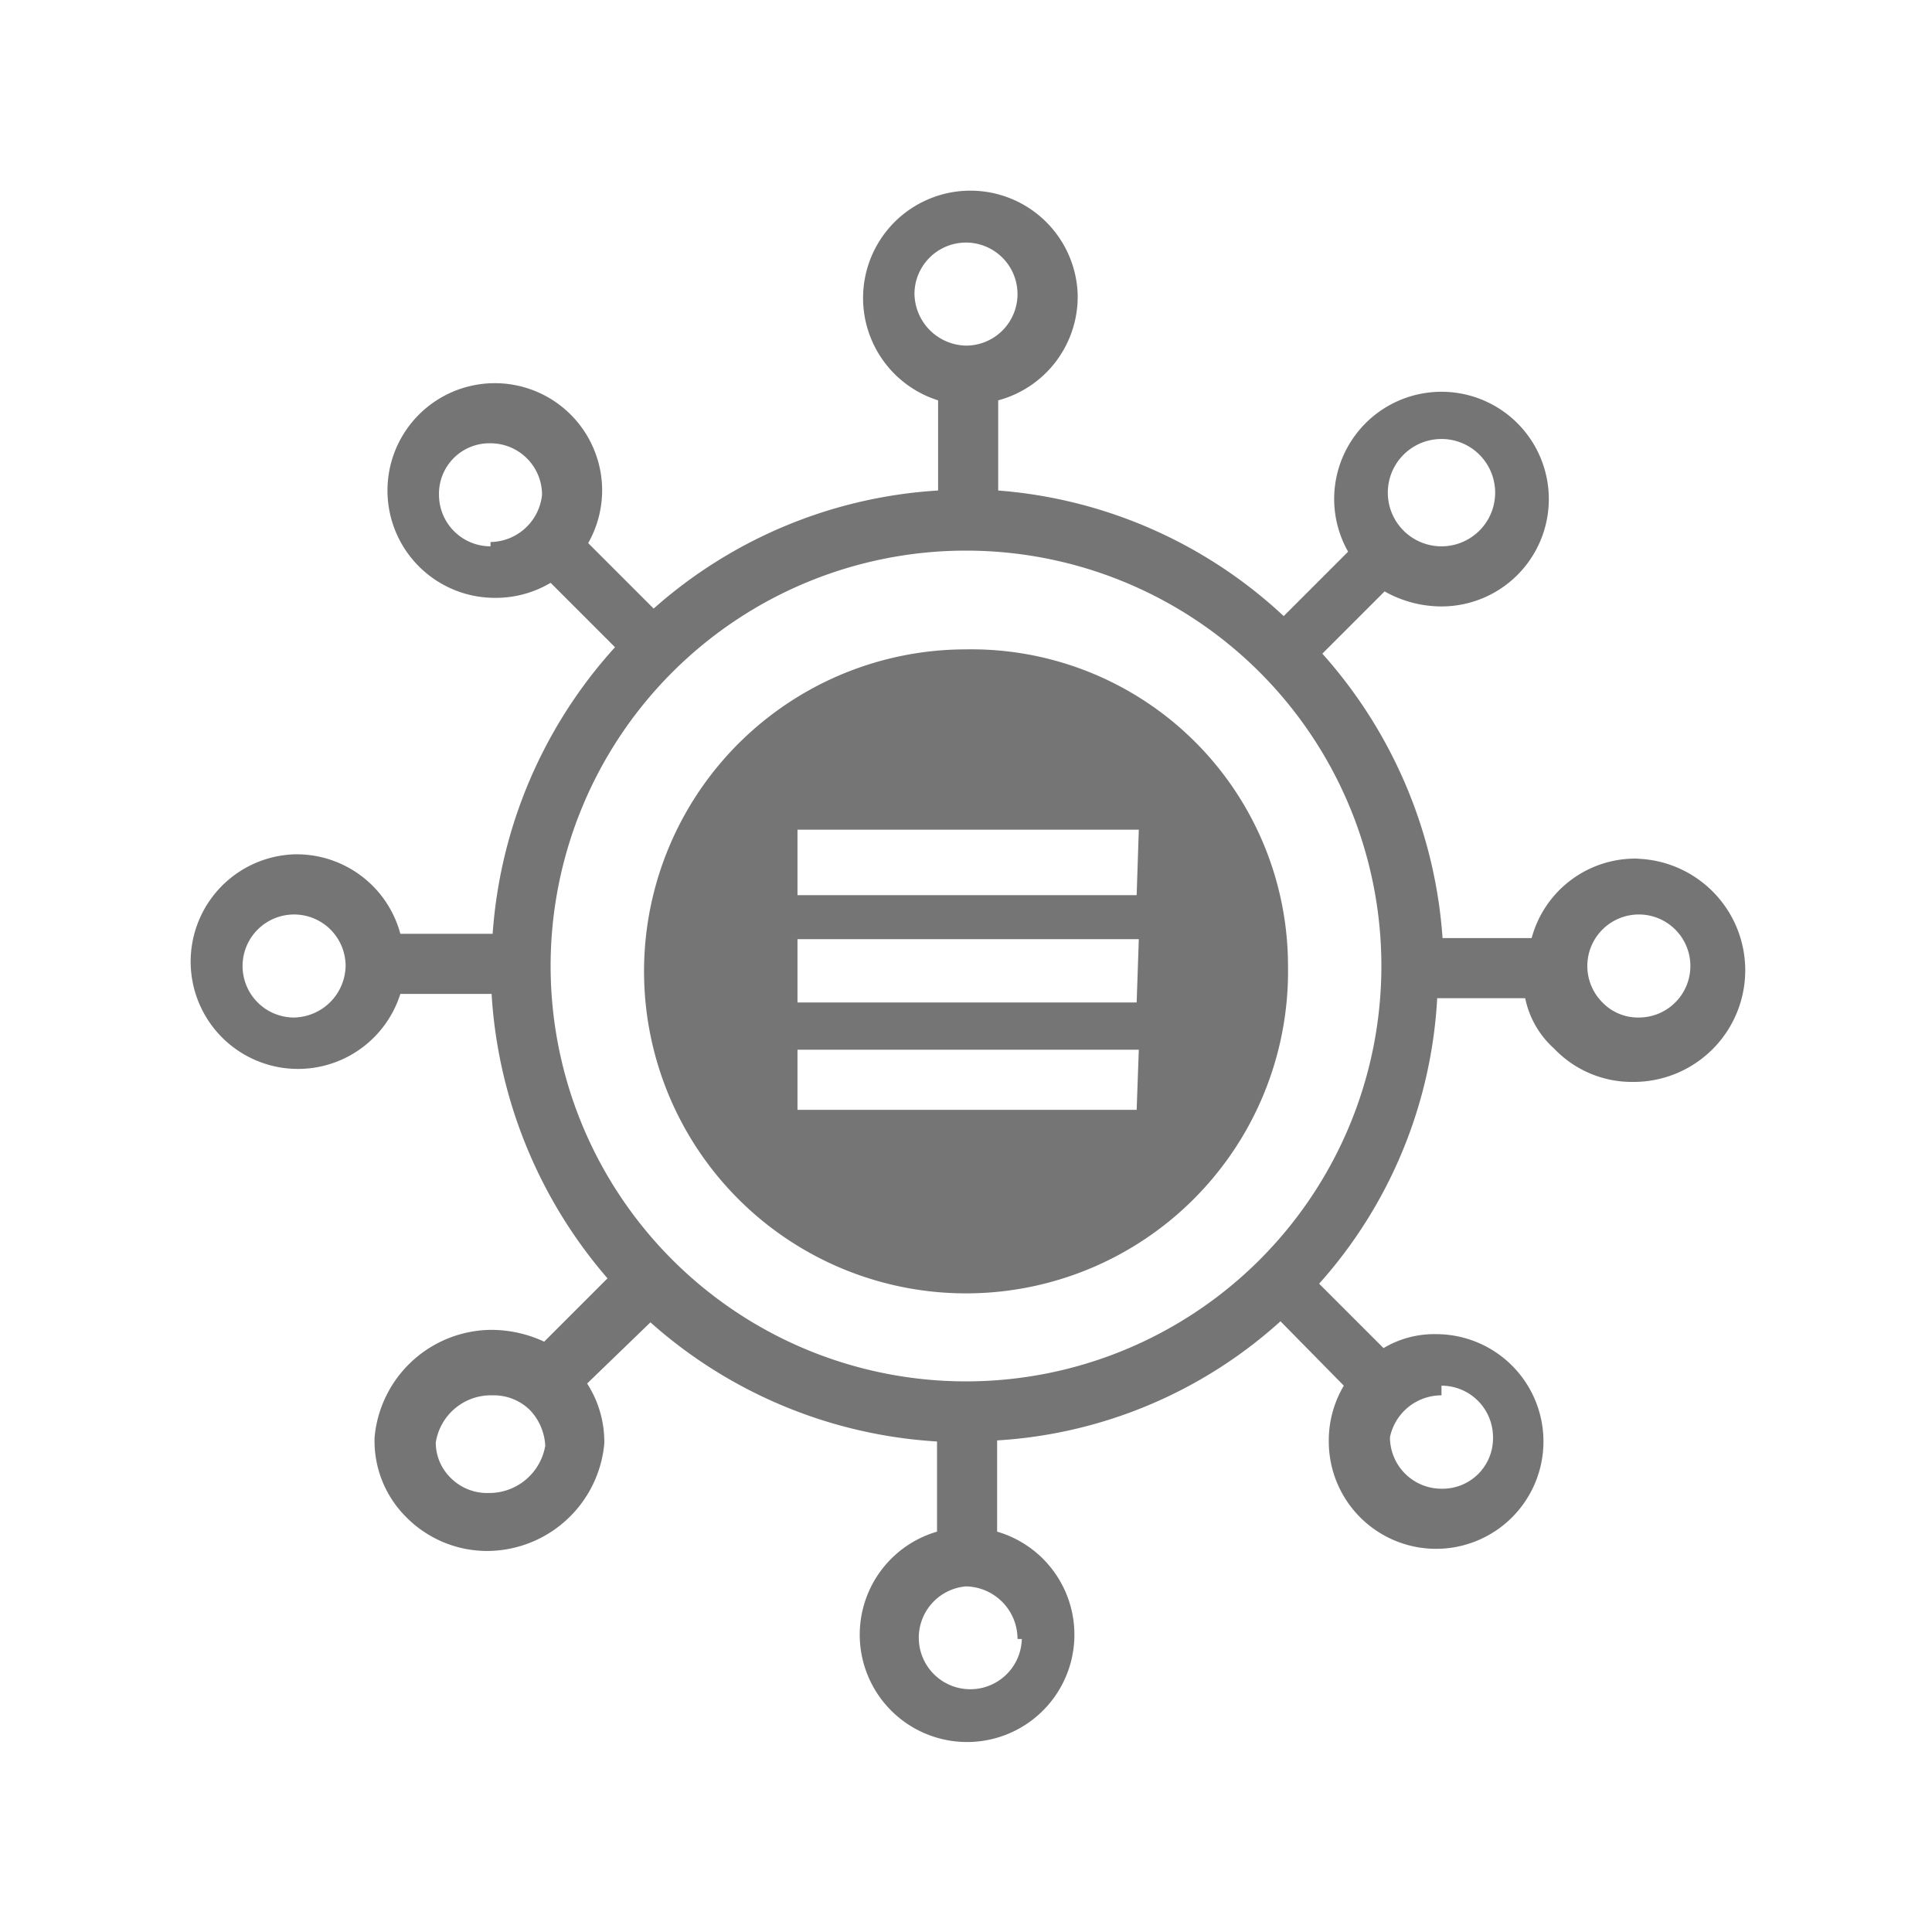 <svg xmlns:xlink="http://www.w3.org/1999/xlink" xmlns="http://www.w3.org/2000/svg" viewBox="0 0 18 18" fit="" height="500" width="500" preserveAspectRatio="xMidYMid meet" focusable="false"><path d="M9 6.05A3 3 0 1012 9a2.95 2.95 0 00-3-2.95zm1.59 4.29H7.43v-.56h3.18zm0-1H7.43v-.59h3.18zm0-1H7.43v-.61h3.18zM9 6.05A3 3 0 1012 9a2.95 2.95 0 00-3-2.95zm1.59 4.29H7.43v-.56h3.18zm0-1H7.43v-.59h3.18zm0-1H7.43v-.61h3.18zM9 6.05A3 3 0 1012 9a2.95 2.95 0 00-3-2.95zm1.59 4.29H7.43v-.56h3.18zm0-1H7.43v-.59h3.18zm0-1H7.43v-.61h3.18zM9 6.05A3 3 0 1012 9a2.95 2.95 0 00-3-2.95zm1.59 4.29H7.43v-.56h3.18zm0-1H7.43v-.59h3.18zm0-1H7.43v-.61h3.18zM9 6.05A3 3 0 1012 9a2.95 2.95 0 00-3-2.95zm1.59 4.29H7.43v-.56h3.18zm0-1H7.43v-.59h3.18zm0-1H7.43v-.61h3.18zM9 6.05A3 3 0 1012 9a2.95 2.95 0 00-3-2.95zm1.59 4.29H7.43v-.56h3.18zm0-1H7.43v-.59h3.18zm0-1H7.43v-.61h3.18zM15.27 8a1 1 0 00-1 .74h-.83a4.44 4.44 0 00-1.12-2.65l.58-.58a1.08 1.08 0 00.53.14 1 1 0 10-1-1 1 1 0 00.13.49l-.6.6A4.39 4.39 0 009.3 4.57v-.84a1 1 0 00.74-1 1 1 0 10-1.3 1v.84a4.39 4.39 0 00-2.65 1.1l-.61-.61a1 1 0 00.13-.49 1 1 0 10-1 1 1 1 0 00.52-.14l.6.6A4.43 4.43 0 004.59 8.7h-.86a1 1 0 00-1-.74 1 1 0 101 1.3h.85a4.46 4.46 0 001.08 2.65l-.59.59a1.17 1.17 0 00-.49-.11 1.1 1.1 0 00-1.09 1 1 1 0 00.29.74 1.06 1.06 0 00.76.32 1.1 1.1 0 001.09-1 1 1 0 00-.16-.56l.59-.57a4.41 4.41 0 002.67 1.11v.84a1 1 0 10.56 0v-.85a4.32 4.32 0 002.64-1.11l.59.6a1 1 0 00-.14.52 1 1 0 101-1 .92.92 0 00-.49.13l-.6-.6a4.34 4.34 0 001.1-2.66h.82a.86.86 0 00.27.47 1 1 0 00.74.31 1 1 0 000-2.08zm-1.84-3.91a.48.48 0 010 1 .48.48 0 010-1zm-8.86 1a.48.48 0 01-.48-.48.47.47 0 01.48-.48.48.48 0 01.48.48.49.49 0 01-.48.44zM2.73 9.48A.48.48 0 113.22 9a.49.49 0 01-.49.48zm1.82 4.43a.48.48 0 01-.36-.15.46.46 0 01-.13-.32.52.52 0 01.53-.44.48.48 0 01.35.14.52.52 0 01.14.33.53.53 0 01-.53.44zm8.88-1a.48.48 0 01.48.48.47.47 0 01-.48.48.48.48 0 01-.48-.48.49.49 0 01.48-.39zM8.52 2.73a.48.48 0 11.48.49.49.49 0 01-.48-.49zm1 12.54a.48.48 0 11-.52-.49.49.49 0 01.48.49zM9 12.87A3.87 3.87 0 1112.87 9 3.87 3.87 0 019 12.87zm6.27-3.39a.46.46 0 01-.34-.14.48.48 0 11.34.14zM9 6.05A3 3 0 1012 9a2.95 2.95 0 00-3-2.95zm1.59 4.29H7.43v-.56h3.18zm0-1H7.43v-.59h3.18zm0-1H7.43v-.61h3.18zM9 6.05A3 3 0 1012 9a2.95 2.95 0 00-3-2.95zm1.59 4.29H7.43v-.56h3.18zm0-1H7.43v-.59h3.18zm0-1H7.43v-.61h3.18zM9 6.05A3 3 0 1012 9a2.95 2.95 0 00-3-2.95zm1.59 4.29H7.43v-.56h3.18zm0-1H7.43v-.59h3.18zm0-1H7.43v-.61h3.18zM9 6.05A3 3 0 1012 9a2.95 2.95 0 00-3-2.95zm1.59 4.29H7.43v-.56h3.18zm0-1H7.43v-.59h3.18zm0-1H7.43v-.61h3.18zM9 6.05A3 3 0 1012 9a2.95 2.95 0 00-3-2.95zm1.59 4.29H7.43v-.56h3.18zm0-1H7.43v-.59h3.18zm0-1H7.43v-.61h3.18zM9 6.05A3 3 0 1012 9a2.95 2.95 0 00-3-2.95zm1.59 4.29H7.43v-.56h3.18zm0-1H7.43v-.59h3.18zm0-1H7.43v-.61h3.18zM9 6.05A3 3 0 1012 9a2.95 2.95 0 00-3-2.95zm1.59 4.29H7.43v-.56h3.18zm0-1H7.43v-.59h3.18zm0-1H7.43v-.61h3.18z" fill-opacity="0.54" fill="#000000"></path></svg>